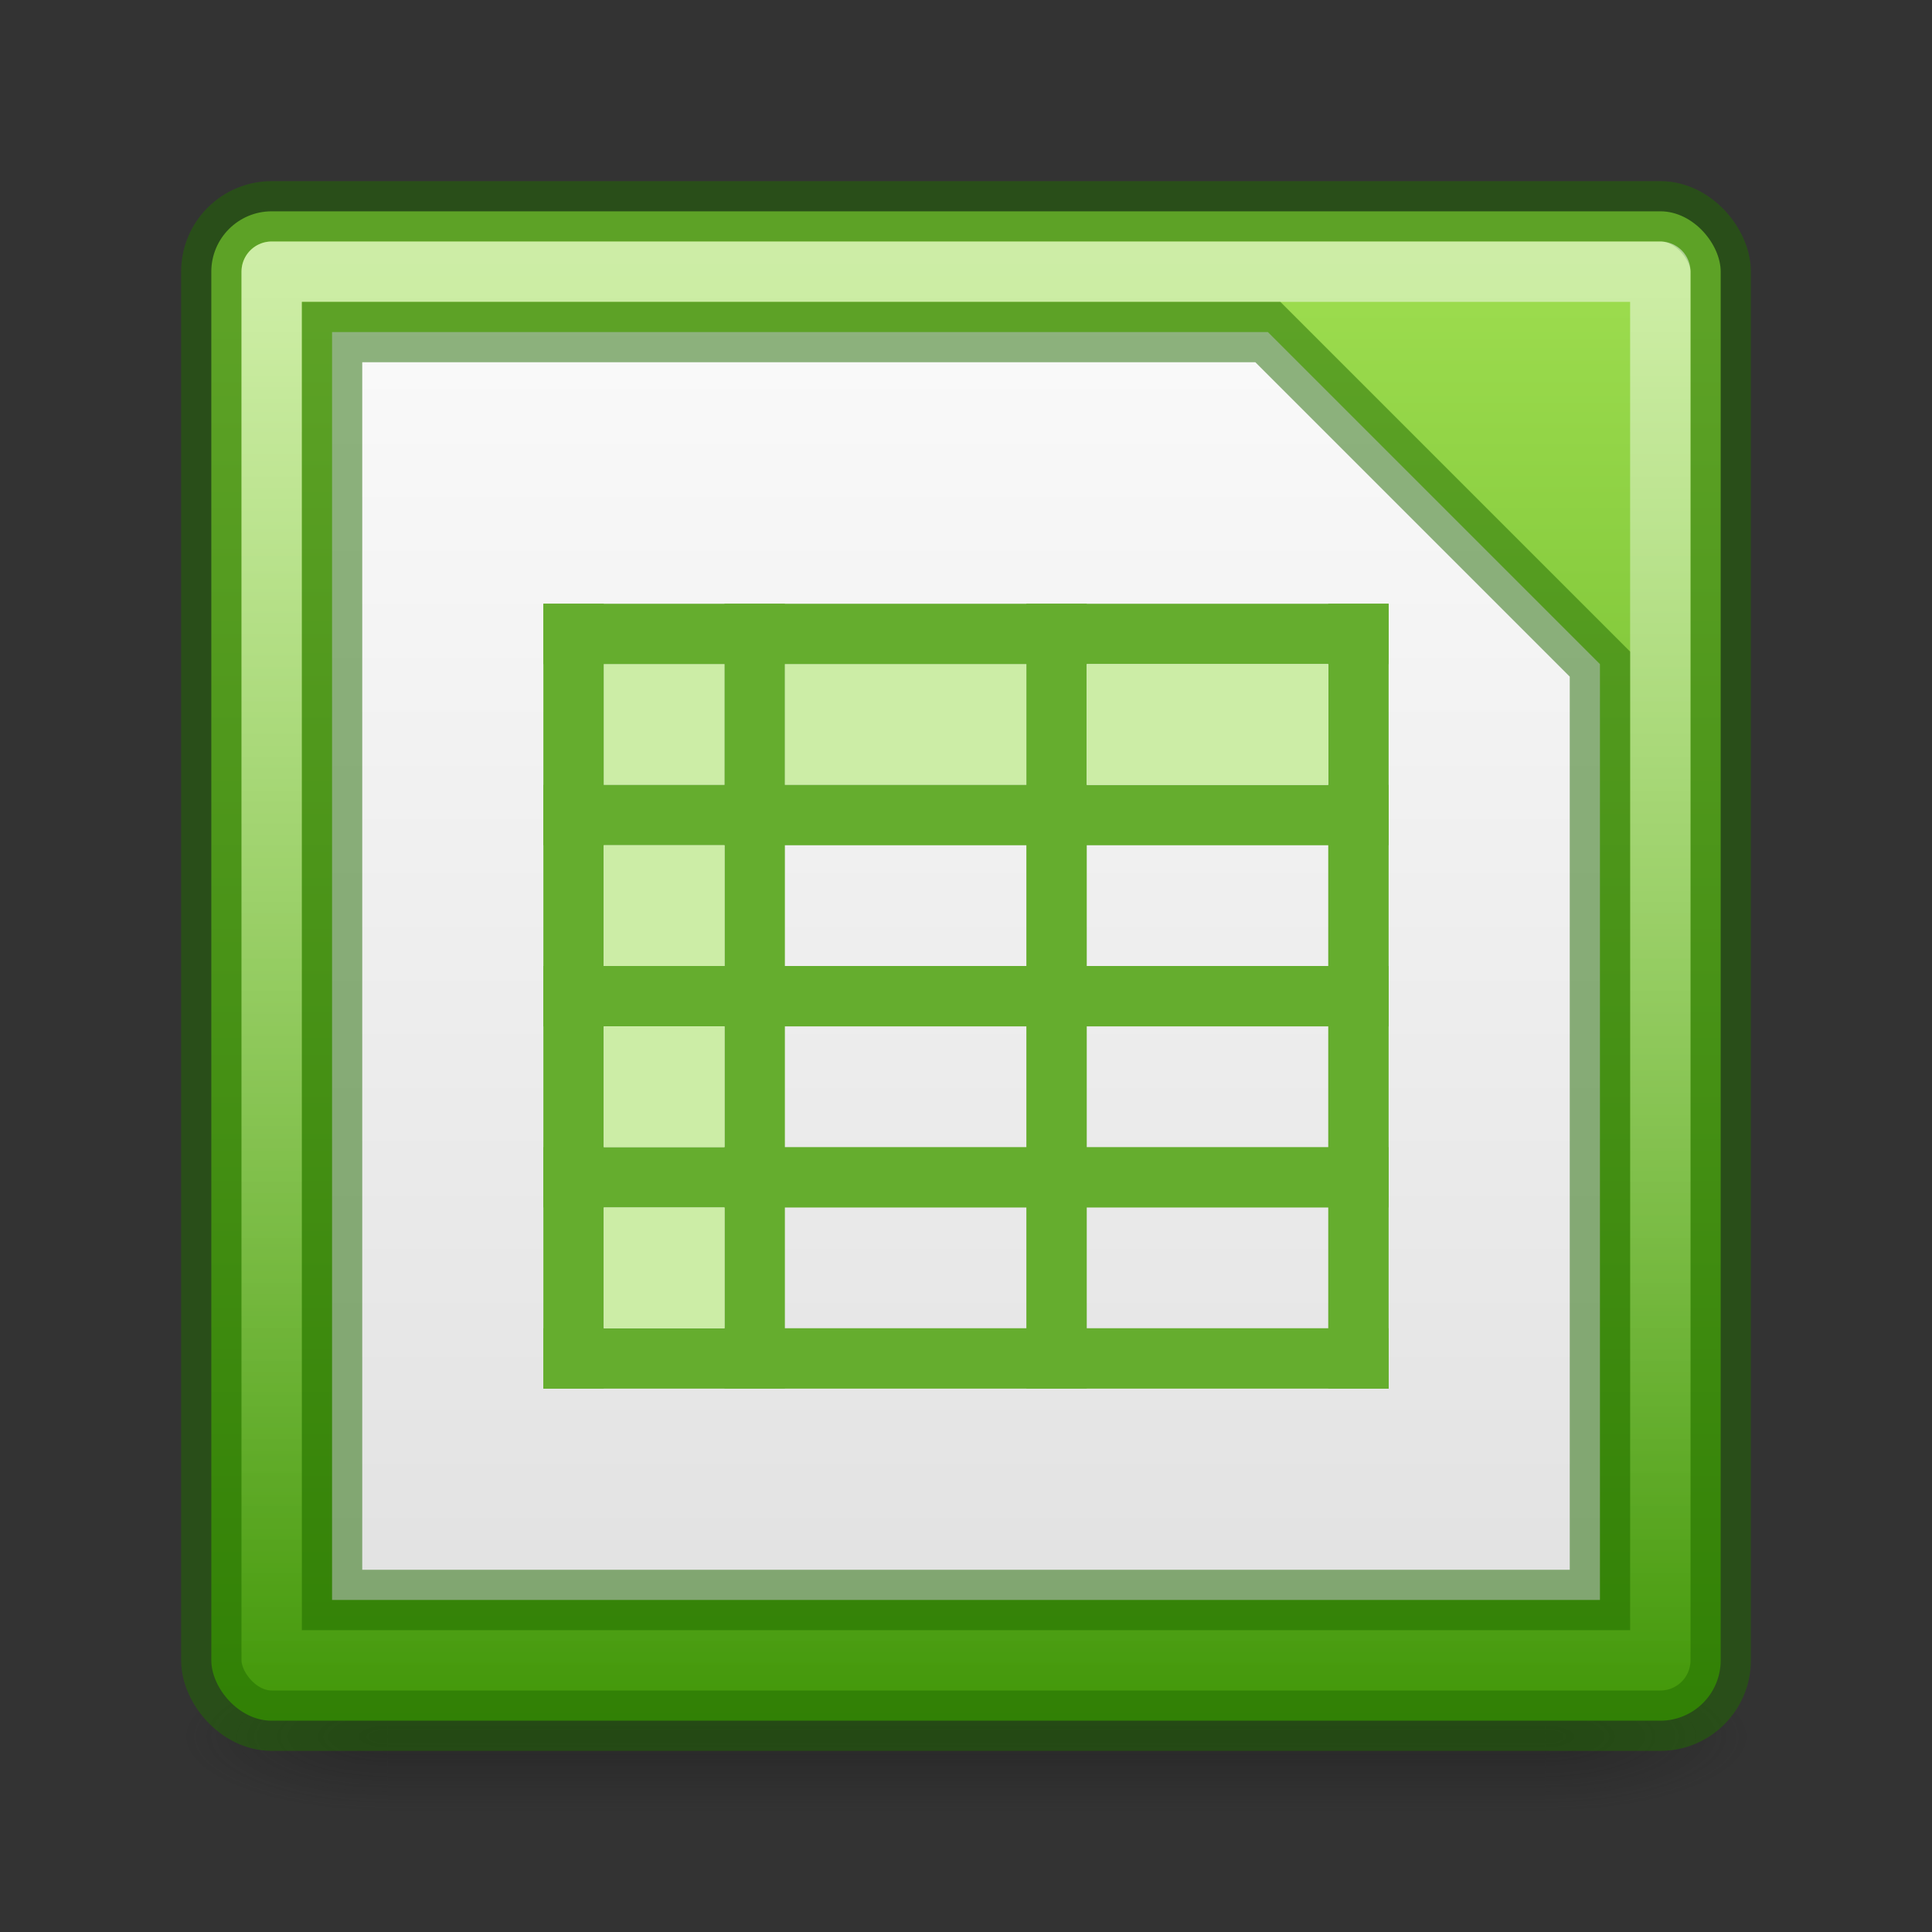 <?xml version="1.0" encoding="UTF-8" standalone="no"?>
<svg
   version="1.0"
   width="32"
   height="32"
   id="svg3331"
   sodipodi:docname="libreoffice-calc.svg"
   inkscape:version="1.1.2 (0a00cf5339, 2022-02-04)"
   xmlns:inkscape="http://www.inkscape.org/namespaces/inkscape"
   xmlns:sodipodi="http://sodipodi.sourceforge.net/DTD/sodipodi-0.dtd"
   xmlns:xlink="http://www.w3.org/1999/xlink"
   xmlns="http://www.w3.org/2000/svg"
   xmlns:svg="http://www.w3.org/2000/svg"
   xmlns:rdf="http://www.w3.org/1999/02/22-rdf-syntax-ns#"
   xmlns:cc="http://creativecommons.org/ns#"
   xmlns:dc="http://purl.org/dc/elements/1.1/">
  <rect width="100%" height="100%" fill="#333333" stroke="none"/>
  <sodipodi:namedview
     id="namedview65"
     pagecolor="#ffffff"
     bordercolor="#666666"
     borderopacity="1.0"
     inkscape:pageshadow="2"
     inkscape:pageopacity="0.0"
     inkscape:pagecheckerboard="0"
     showgrid="false"
     inkscape:snap-bbox="true"
     inkscape:bbox-paths="true"
     inkscape:bbox-nodes="true"
     inkscape:snap-bbox-edge-midpoints="true"
     inkscape:snap-bbox-midpoints="true"
     inkscape:zoom="2.6640625"
     inkscape:cx="-28.340176"
     inkscape:cy="17.642229"
     inkscape:window-width="1317"
     inkscape:window-height="890"
     inkscape:window-x="18"
     inkscape:window-y="98"
     inkscape:window-maximized="0"
     inkscape:current-layer="svg3331" />
  <defs
     id="defs3333">
    <linearGradient
       id="linearGradient3702-501-757">
      <stop
         id="stop2895"
         style="stop-color:#181818;stop-opacity:0"
         offset="0" />
      <stop
         id="stop2897"
         style="stop-color:#181818;stop-opacity:1"
         offset="0.5" />
      <stop
         id="stop2899"
         style="stop-color:#181818;stop-opacity:0"
         offset="1" />
    </linearGradient>
    <linearGradient
       id="linearGradient3688-464-309">
      <stop
         id="stop2889"
         style="stop-color:#181818;stop-opacity:1"
         offset="0" />
      <stop
         id="stop2891"
         style="stop-color:#181818;stop-opacity:0"
         offset="1" />
    </linearGradient>
    <linearGradient
       id="linearGradient3308-4-6-931-761">
      <stop
         id="stop2919"
         style="stop-color:#ffffff;stop-opacity:0.5"
         offset="0" />
      <stop
         id="stop2921"
         style="stop-color:#ffffff;stop-opacity:0"
         offset="1" />
    </linearGradient>
    <linearGradient
       xlink:href="#linearGradient3308-4-6-931-761"
       id="linearGradient3039"
       gradientUnits="userSpaceOnUse"
       gradientTransform="matrix(0.622,0,0,0.622,1.081,1.081)"
       x1="24"
       y1="5"
       x2="24"
       y2="43" />
    <linearGradient
       inkscape:collect="always"
       id="linearGradient36984">
      <stop
         style="stop-color:#3a9104;stop-opacity:1"
         offset="0"
         id="stop36980" />
      <stop
         style="stop-color:#9bdb4d;stop-opacity:1"
         offset="1"
         id="stop36982" />
    </linearGradient>
    <linearGradient
       inkscape:collect="always"
       xlink:href="#linearGradient36984"
       id="linearGradient1306"
       x1="24.316"
       y1="64.702"
       x2="24.316"
       y2="8"
       gradientUnits="userSpaceOnUse"
       gradientTransform="matrix(0.455,0,0,0.455,1.455,1.455)" />
    <linearGradient
       inkscape:collect="always"
       id="linearGradient22029">
      <stop
         style="stop-color:#dedede;stop-opacity:1"
         offset="0"
         id="stop22025" />
      <stop
         style="stop-color:#fafafa;stop-opacity:1"
         offset="1"
         id="stop22027" />
    </linearGradient>
    <linearGradient
       inkscape:collect="always"
       xlink:href="#linearGradient22029"
       id="linearGradient1462"
       x1="19.703"
       y1="60.005"
       x2="19.703"
       y2="9.777"
       gradientUnits="userSpaceOnUse"
       gradientTransform="matrix(0.5,0,0,0.496,1.800003e-6,0.27)" />
    <radialGradient
       cx="4.993"
       cy="43.5"
       r="2.5"
       fx="4.993"
       fy="43.5"
       id="radialGradient2873-966-168-6"
       xlink:href="#linearGradient3688-464-309"
       gradientUnits="userSpaceOnUse"
       gradientTransform="matrix(2.004,0,0,1.4,27.988,-17.4)" />
    <radialGradient
       cx="4.993"
       cy="43.5"
       r="2.5"
       fx="4.993"
       fy="43.5"
       id="radialGradient2875-742-326-3"
       xlink:href="#linearGradient3688-464-309"
       gradientUnits="userSpaceOnUse"
       gradientTransform="matrix(2.004,0,0,1.4,-20.012,-104.4)" />
    <linearGradient
       x1="25.058"
       y1="47.028"
       x2="25.058"
       y2="39.999"
       id="linearGradient2877-634-617-2"
       xlink:href="#linearGradient3702-501-757"
       gradientUnits="userSpaceOnUse" />
  </defs>
  <g
     style="display:inline;stroke-width:2.148"
     id="g2036"
     transform="matrix(0.65,0,0,0.278,0.4,16.944)">
    <g
       style="opacity:0.4;stroke-width:2.148"
       id="g3712"
       transform="matrix(1.053,0,0,1.286,-1.263,-13.429)">
      <rect
         style="fill:url(#radialGradient2873-966-168-6);fill-opacity:1;stroke:none;stroke-width:2.148"
         id="rect2801"
         y="40"
         x="38"
         height="7"
         width="5" />
      <rect
         style="fill:url(#radialGradient2875-742-326-3);fill-opacity:1;stroke:none;stroke-width:2.148"
         id="rect3696"
         transform="scale(-1)"
         y="-47"
         x="-10"
         height="7"
         width="5" />
      <rect
         style="fill:url(#linearGradient2877-634-617-2);fill-opacity:1;stroke:none;stroke-width:2.148"
         id="rect3700"
         y="40"
         x="10"
         height="7"
         width="28" />
    </g>
  </g>
  <rect
     style="color:#000000;display:inline;overflow:visible;visibility:visible;fill:url(#linearGradient1306);fill-opacity:1;fill-rule:nonzero;stroke:#206b00;stroke-width:1;stroke-linecap:round;stroke-linejoin:round;stroke-miterlimit:4;stroke-dasharray:none;stroke-dashoffset:0;stroke-opacity:0.502;marker:none;enable-background:accumulate"
     id="rect5505-21"
     y="3.5"
     x="3.5"
     ry="1"
     rx="1"
     height="25"
     width="25" />
  <rect
     style="opacity:1;fill:none;stroke:url(#linearGradient3039);stroke-width:1;stroke-linecap:round;stroke-linejoin:round;stroke-miterlimit:4;stroke-dasharray:none;stroke-dashoffset:0;stroke-opacity:1"
     id="rect6741"
     y="4.5"
     x="4.5"
     height="23"
     width="23" />
  <path
     d="M 5.5,5.5 H 21 L 26.5,11 v 15.5 h -21 z"
     style="opacity:1;fill:url(#linearGradient1462);fill-opacity:1;stroke:#206b00;stroke-width:1px;stroke-linecap:butt;stroke-linejoin:miter;stroke-opacity:0.502"
     id="path3872"
     sodipodi:nodetypes="cccccc" />
  <g
     id="g9990"
     style="fill:#65ad2e;fill-opacity:1;stroke-width:0.8"
     transform="matrix(1.25,0,0,1.25,3.25,-1.25)">
    <rect
       style="fill:#cceda6;fill-opacity:1;stroke:none;stroke-width:0.8;stroke-linecap:round;stroke-opacity:0.502;paint-order:normal"
       id="rect101202"
       width="1.6"
       height="1.6"
       x="5.4"
       y="9.8" />
    <rect
       style="fill:#cceda6;fill-opacity:1;stroke:none;stroke-width:0.8;stroke-linecap:round;stroke-opacity:0.502;paint-order:normal"
       id="rect104085"
       width="3.2"
       height="1.6"
       x="7.8"
       y="9.8" />
    <path
       style="fill:none;fill-opacity:1;stroke:#65ad2e;stroke-width:0.8px;stroke-linecap:butt;stroke-linejoin:miter;stroke-opacity:1"
       d="M 4.6,9.4 H 15.8"
       id="path3771" />
    <path
       style="fill:none;fill-opacity:1;stroke:#65ad2e;stroke-width:0.8px;stroke-linecap:butt;stroke-linejoin:miter;stroke-opacity:1"
       d="M 4.6,11.8 H 15.8"
       id="path7762" />
    <path
       style="fill:none;fill-opacity:1;stroke:#65ad2e;stroke-width:0.8px;stroke-linecap:butt;stroke-linejoin:miter;stroke-opacity:1"
       d="M 4.6,14.2 H 15.8"
       id="path7764" />
    <path
       style="fill:none;fill-opacity:1;stroke:#65ad2e;stroke-width:0.8px;stroke-linecap:butt;stroke-linejoin:miter;stroke-opacity:1"
       d="M 4.6,16.6 H 15.8"
       id="path7768" />
    <path
       style="fill:none;fill-opacity:1;stroke:#65ad2e;stroke-width:0.8px;stroke-linecap:butt;stroke-linejoin:miter;stroke-opacity:1"
       d="M 4.6,19 H 15.8"
       id="path7770" />
    <path
       style="fill:none;fill-opacity:1;stroke:#65ad2e;stroke-width:0.8px;stroke-linecap:butt;stroke-linejoin:miter;stroke-opacity:1"
       d="M 5,9 V 19.4"
       id="path7772" />
    <path
       style="fill:none;fill-opacity:1;stroke:#65ad2e;stroke-width:0.8px;stroke-linecap:butt;stroke-linejoin:miter;stroke-opacity:1"
       d="M 7.4,9 V 19.4"
       id="path8094" />
    <path
       style="fill:none;fill-opacity:1;stroke:#65ad2e;stroke-width:0.8px;stroke-linecap:butt;stroke-linejoin:miter;stroke-opacity:1"
       d="M 11.4,9 V 19.4"
       id="path8096" />
    <path
       style="fill:none;fill-opacity:1;stroke:#65ad2e;stroke-width:0.8px;stroke-linecap:butt;stroke-linejoin:miter;stroke-opacity:1"
       d="M 15.4,9 V 19.4"
       id="path8098" />
    <rect
       style="fill:#cceda6;fill-opacity:1;stroke:none;stroke-width:0.8;stroke-linecap:round;stroke-opacity:0.502;paint-order:normal"
       id="rect8930"
       width="1.6"
       height="1.6"
       x="5.4"
       y="12.2" />
    <rect
       style="fill:#cceda6;fill-opacity:1;stroke:none;stroke-width:0.8;stroke-linecap:round;stroke-opacity:0.502;paint-order:normal"
       id="rect8932"
       width="1.6"
       height="1.6"
       x="5.4"
       y="14.6" />
    <rect
       style="fill:#cceda6;fill-opacity:1;stroke:none;stroke-width:0.8;stroke-linecap:round;stroke-opacity:0.502;paint-order:normal"
       id="rect8934"
       width="1.6"
       height="1.6"
       x="5.4"
       y="17" />
    <rect
       style="fill:#cceda6;fill-opacity:1;stroke:none;stroke-width:0.8;stroke-linecap:round;stroke-opacity:0.502;paint-order:normal"
       id="rect9016"
       width="3.2"
       height="1.6"
       x="11.8"
       y="9.8" />
  </g>
</svg>
